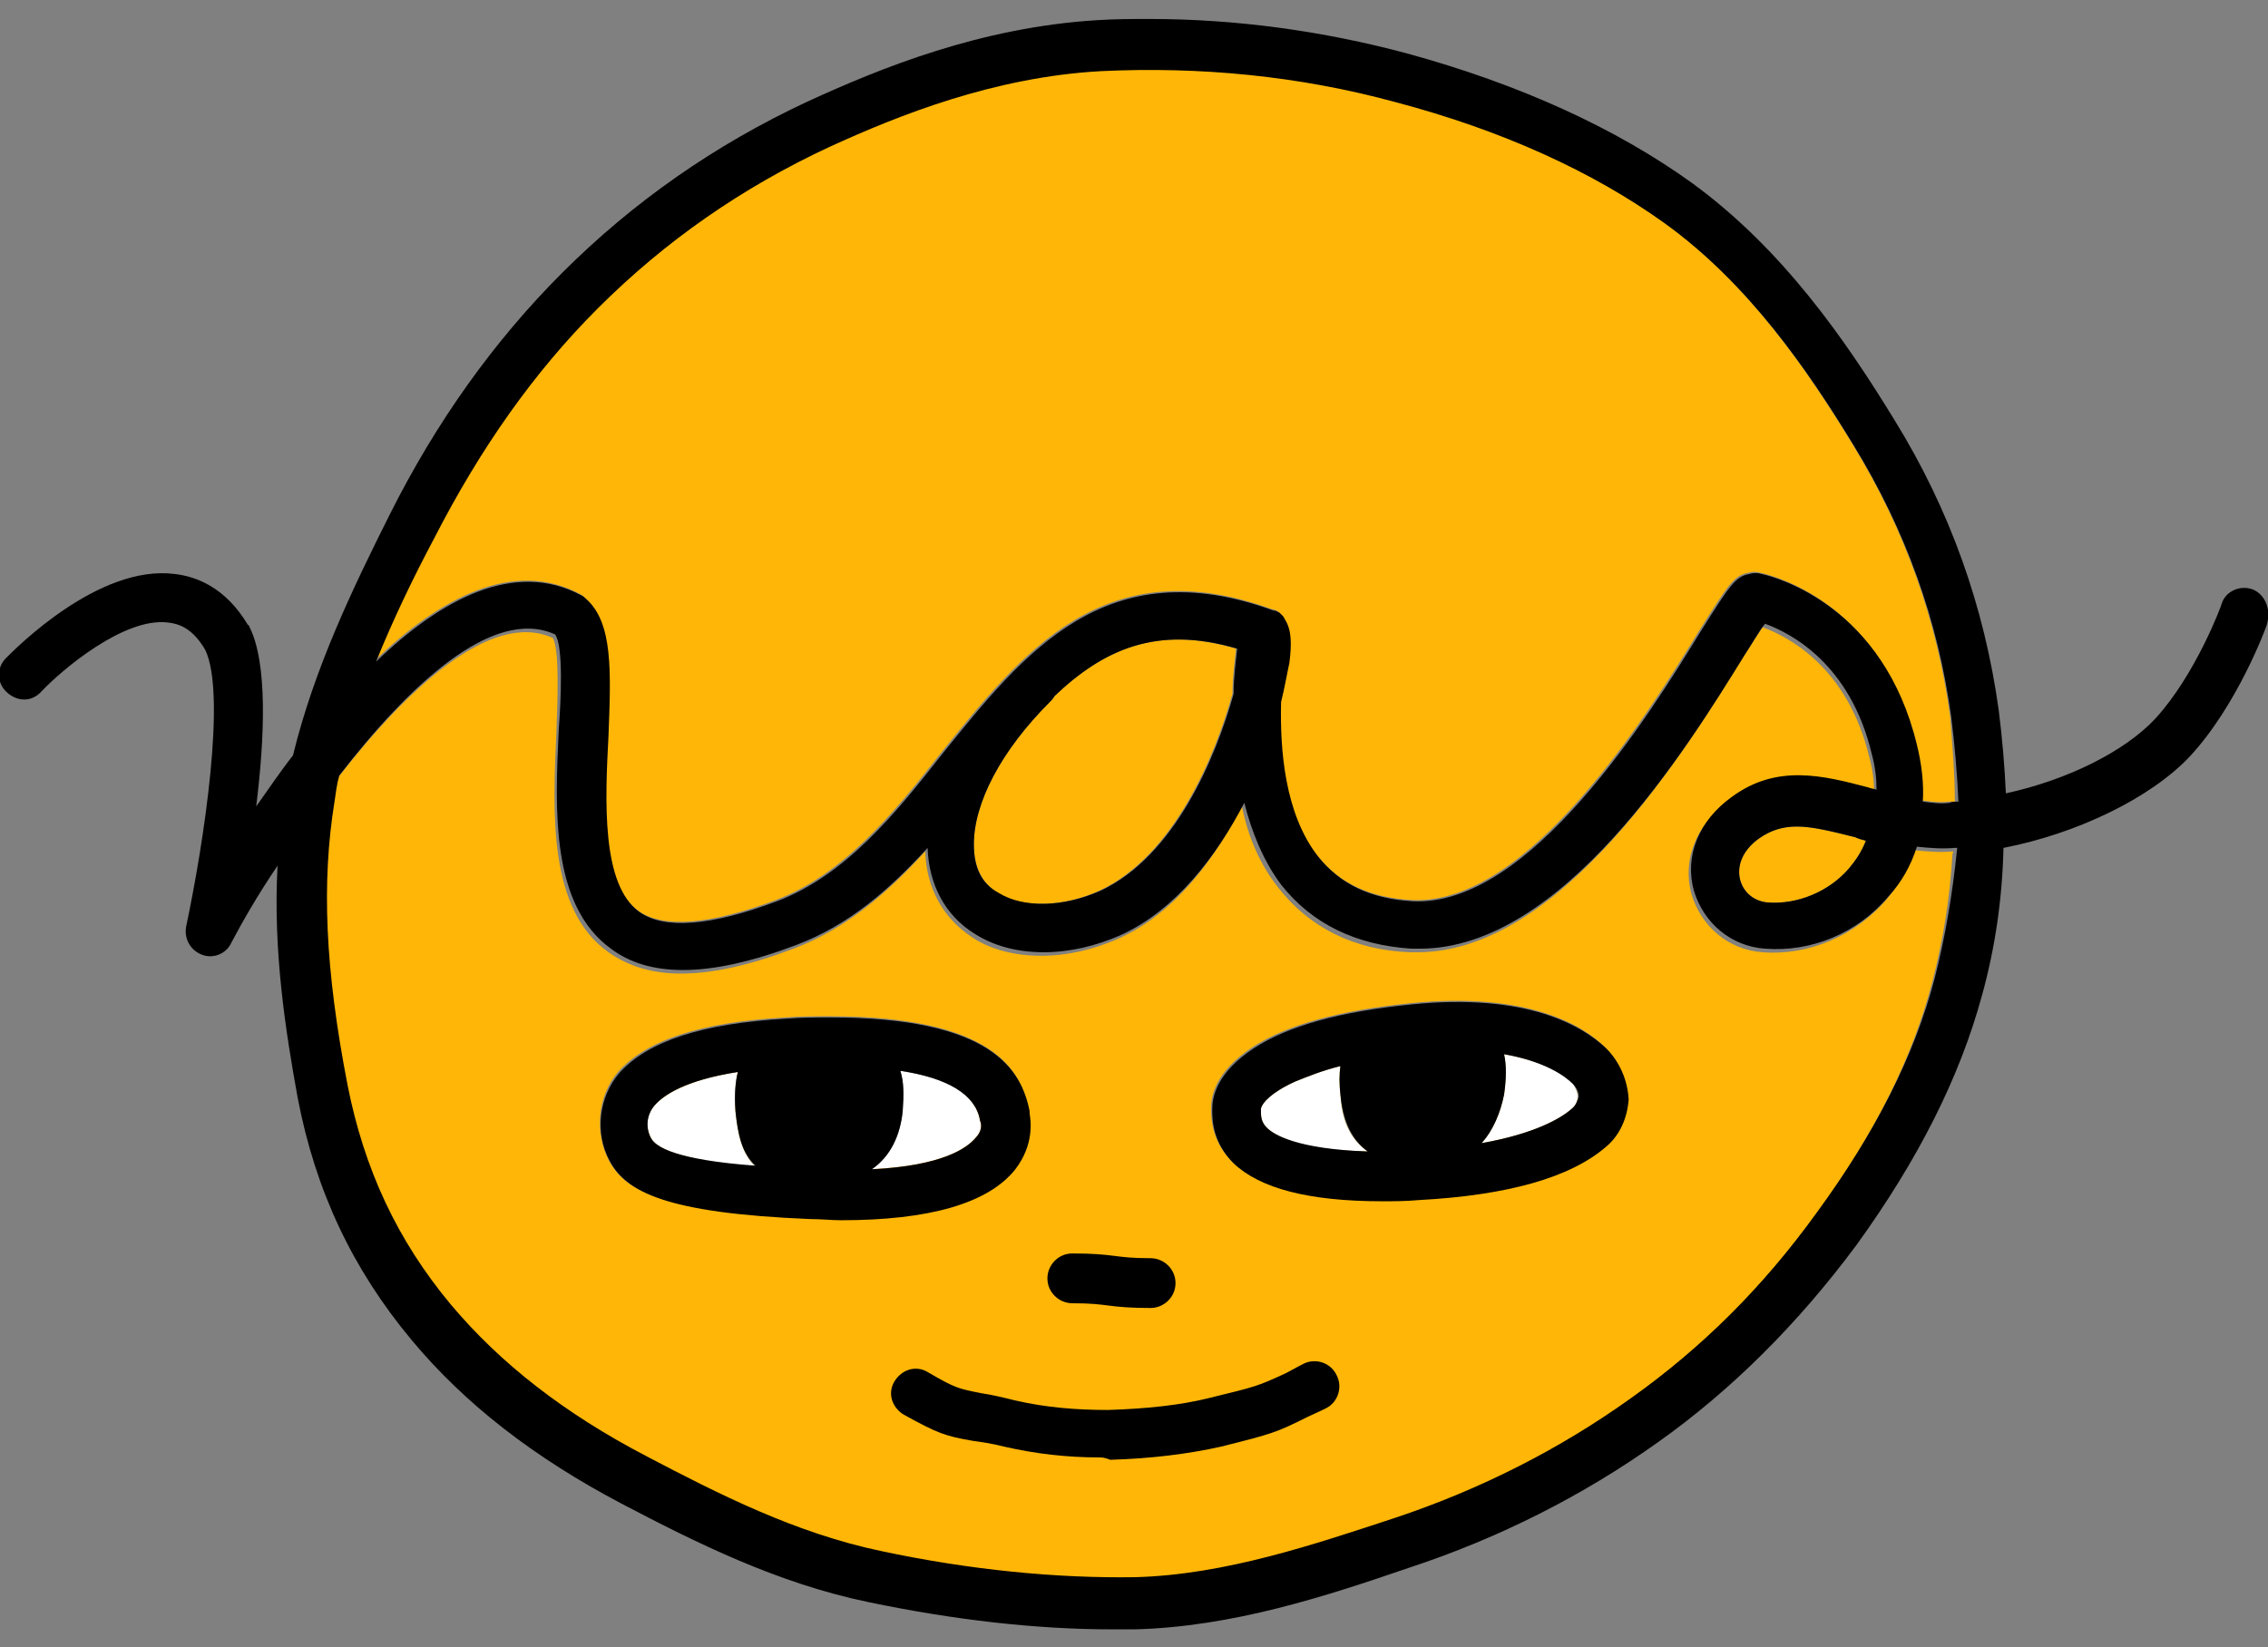 <?xml version="1.0" encoding="utf-8"?>
<!-- Generator: Adobe Illustrator 27.0.0, SVG Export Plug-In . SVG Version: 6.00 Build 0)  -->
<svg version="1.1" id="Layer_1" xmlns="http://www.w3.org/2000/svg" xmlns:xlink="http://www.w3.org/1999/xlink" x="0px" y="0px"
	 viewBox="0 0 191.2 138.9" style="enable-background:new 0 0 191.2 138.9;" xml:space="preserve">
<rect x="0" y="0" width="191.2" height="138.9" fill="#808080" stroke="none"/>
<style type="text/css">
	.st0{fill:#FFB607;}
	.st1{fill:#FFFFFF;}
</style>
<g>
	<path class="st0" d="M104.2,54.7c-0.1,1-0.3,2.3-0.3,3.8c-1.5,5.4-5,13.7-11.2,16.6c-3.1,1.4-6.5,1.5-8.6,0.2c-1.4-0.9-2-2.3-2-4.1
		c0-3.5,2.3-7.9,6.4-12c0.1-0.1,0.3-0.3,0.4-0.5C93,54.8,97.5,52.7,104.2,54.7z"/>
	<path class="st0" d="M157.3,70.9c-0.4,1-0.9,1.7-1.4,2.3c-1.7,2-4.4,3.1-6.9,2.9c-1.1-0.1-2-0.8-2.3-1.9c-0.3-1.2,0.2-2.5,1.6-3.5
		c1-0.7,2-1,3.2-1c1.3,0,2.9,0.4,4.9,0.9C156.6,70.7,156.9,70.8,157.3,70.9z"/>
	<path class="st0" d="M115.3,97.1c-5.9-0.1-7.9-1.4-8.5-2c-0.5-0.5-0.5-1-0.5-1.5v-0.1c0.1-0.5,0.9-1.4,2.9-2.3
		c1-0.4,2.2-0.9,3.8-1.3c-0.1,0.7-0.1,1.5,0,2.4C113.1,94.3,113.7,96,115.3,97.1z"/>
	<path class="st0" d="M132.5,91.4c0.3,0.3,0.5,0.7,0.5,1.1c0,0.2-0.1,0.7-0.5,1c-0.9,0.8-3.1,2.1-7.6,2.9c1-1.1,1.6-2.6,1.9-4.1
		c0.2-1.4,0.2-2.5,0-3.4C130.1,89.5,131.8,90.7,132.5,91.4z"/>
	<path class="st0" d="M62,93.7c-0.1-1.4-0.1-2.4,0.2-3.3c-4.5,0.7-6.3,1.9-7,2.8c-0.6,0.7-0.8,1.9-0.3,2.8c0.3,0.7,2,1.8,8.8,2.4
		C62.5,97.3,62.2,95.6,62,93.7z M82.7,94.9c0-0.1,0-0.2-0.1-0.4C82.2,92.4,80,91,76,90.4c0.2,0.8,0.3,1.9,0.2,3.4
		c-0.2,2-1,3.8-2.6,4.9c6-0.4,8-1.9,8.7-2.6C82.8,95.4,82.7,94.9,82.7,94.9z M82.7,94.9c0-0.1,0-0.2-0.1-0.4
		C82.2,92.4,80,91,76,90.4c0.2,0.8,0.3,1.9,0.2,3.4c-0.2,2-1,3.8-2.6,4.9c6-0.4,8-1.9,8.7-2.6C82.8,95.4,82.7,94.9,82.7,94.9z
		 M62.2,90.5c-4.5,0.7-6.3,1.9-7,2.8c-0.6,0.7-0.8,1.9-0.3,2.8c0.3,0.7,2,1.8,8.8,2.4c-1.2-1.1-1.5-2.8-1.7-4.6
		C61.9,92.4,61.9,91.3,62.2,90.5z M164.6,71.8c-1.1,0.1-2.2,0-3.2-0.1c-0.5,1.5-1.3,2.9-2.4,4.2c-2.6,3-6.5,4.7-10.4,4.4
		c-2.9-0.2-5.2-2.2-6-4.9c-0.8-2.9,0.4-5.9,3.2-7.9c3.8-2.8,7.7-1.7,11.5-0.8c0.2,0.1,0.5,0.1,0.7,0.2c0-0.9-0.1-1.9-0.4-3
		c-1.8-7.6-6.8-10.2-9-11c-0.5,0.7-1.1,1.7-1.7,2.6c-5,8.1-15.4,24.8-27.4,24.8c-0.2,0-0.4,0-0.7,0c-4.7-0.2-8.4-2.1-11-5.4
		c-1.6-2-2.6-4.4-3.1-6.9c-2.4,4.6-5.7,9-10.3,11.1c-2.2,1-4.5,1.5-6.6,1.5c-2.2,0-4.3-0.5-5.9-1.6c-2.4-1.6-3.8-4.1-3.9-7.2
		c-3.1,3.4-6.6,6.5-11.1,8.2c-3.7,1.4-6.8,2.1-9.5,2.1c-2.4,0-4.4-0.6-6.1-1.8c-5.1-3.6-4.7-11.8-4.4-18.4c0.1-2.7,0.3-7.1-0.3-8.1
		c-5.2-2.4-12.4,4.4-18.2,11.9c-0.2,0.7-0.3,1.5-0.4,2.2c-1.1,6.8-0.7,14.1,1.1,23.9c1.4,7.1,4.2,13.1,8.7,18.5
		c4.1,4.9,9.5,9.1,16.5,12.8c6.1,3.2,12.6,6.4,19.8,8c7.6,1.6,14.8,2.3,21.4,2.2c7.7-0.2,15.2-2.7,21.9-5
		c7.2-2.4,13.9-5.8,19.9-10.1c5.9-4.2,11.1-9.4,15.7-15.7c5-6.8,8.2-13.2,9.9-19.7c0.9-3.5,1.5-7.1,1.7-10.8
		C164.7,71.8,164.7,71.8,164.6,71.8z M70.8,102.8c-0.8,0-1.7,0-2.6-0.1c-12.2-0.5-15.5-2.2-16.9-4.9c-1.2-2.4-0.9-5.4,0.8-7.4
		c2.4-2.7,7-4.2,14.1-4.6c1.3-0.1,2.6-0.1,3.7-0.1c13.6,0,16.2,4.4,16.8,7.9c0,0.1,0,0.1,0,0.2c0.1,0.6,0.4,2.6-1.3,4.6
		C83.1,101.4,78.2,102.8,70.8,102.8z M135.3,96.6c-3,2.6-8.3,4.2-15.8,4.5c-1.1,0.1-2.1,0.1-3.1,0.1c-6.2,0-10.3-1.1-12.5-3.2
		c-1.8-1.8-1.8-3.8-1.8-4.5v-0.1c0-0.9,0.3-3,3.5-5.1c2.9-1.9,7.4-3.1,13.3-3.7c9.9-1,14.6,1.9,16.4,3.7c1.1,1.1,1.8,2.6,1.8,4.2
		C137.1,94.1,136.4,95.6,135.3,96.6z M82.7,94.5C82.2,92.4,80,91,76,90.4c0.2,0.8,0.3,1.9,0.2,3.4c-0.2,2-1,3.8-2.6,4.9
		c6-0.4,8-1.9,8.7-2.6c0.6-0.6,0.5-1.1,0.5-1.1C82.7,94.8,82.7,94.7,82.7,94.5z M62.2,90.5c-4.5,0.7-6.3,1.9-7,2.8
		c-0.6,0.7-0.8,1.9-0.3,2.8c0.3,0.7,2,1.8,8.8,2.4c-1.2-1.1-1.5-2.8-1.7-4.6C61.9,92.4,61.9,91.3,62.2,90.5z M62,93.7
		c-0.1-1.4-0.1-2.4,0.2-3.3c-4.5,0.7-6.3,1.9-7,2.8c-0.6,0.7-0.8,1.9-0.3,2.8c0.3,0.7,2,1.8,8.8,2.4C62.5,97.3,62.2,95.6,62,93.7z
		 M82.7,94.9c0-0.1,0-0.2-0.1-0.4C82.2,92.4,80,91,76,90.4c0.2,0.8,0.3,1.9,0.2,3.4c-0.2,2-1,3.8-2.6,4.9c6-0.4,8-1.9,8.7-2.6
		C82.8,95.4,82.7,94.9,82.7,94.9z M82.7,94.9c0-0.1,0-0.2-0.1-0.4C82.2,92.4,80,91,76,90.4c0.2,0.8,0.3,1.9,0.2,3.4
		c-0.2,2-1,3.8-2.6,4.9c6-0.4,8-1.9,8.7-2.6C82.8,95.4,82.7,94.9,82.7,94.9z M62,93.7c-0.1-1.4-0.1-2.4,0.2-3.3
		c-4.5,0.7-6.3,1.9-7,2.8c-0.6,0.7-0.8,1.9-0.3,2.8c0.3,0.7,2,1.8,8.8,2.4C62.5,97.3,62.2,95.6,62,93.7z"/>
	<path class="st0" d="M164.8,67.6c-0.2,0-0.3,0-0.5,0c-0.8,0.1-1.5,0-2.3-0.1c0.1-1.5-0.1-3.2-0.5-4.8
		c-2.8-11.6-11.7-14.1-13.1-14.4c-0.3-0.1-0.7-0.1-1,0c-1.2,0.2-1.7,1-4.1,4.8c-4.3,7-14.4,23.3-24.3,22.8c-3.5-0.2-6.1-1.4-8-3.8
		c-2.8-3.6-3.2-9-3.1-13c0.3-1.2,0.5-2.4,0.7-3.3c0.2-1.6,0.2-2.8-0.4-3.7c0-0.1-0.1-0.1-0.1-0.2c-0.1-0.1-0.1-0.1-0.2-0.2l0,0
		c-0.1-0.1-0.2-0.2-0.3-0.2c-0.1-0.1-0.2-0.1-0.3-0.1c0,0,0,0,0,0c-14.2-5.2-21.1,3.6-27.9,12c-4,5.1-8.2,10.3-14,12.5
		c-5.6,2.1-9.5,2.4-11.6,0.9c-3.2-2.3-2.9-9.3-2.6-14.9c0.2-5.3,0.4-9.5-1.9-11.5c-0.1-0.1-0.2-0.2-0.4-0.3
		c-5.6-3-11.8,0.3-17.3,5.6c1.5-3.7,3.2-7.2,4.9-10.4c3.9-7.6,8.4-14,13.8-19.4c5.7-5.7,12.2-10.2,19.5-13.6
		c5.9-2.7,13.9-5.9,22.9-6.4c8.4-0.4,16.7,0.4,24.8,2.6c9.1,2.4,16.7,5.9,22.7,10.2c7.1,5.1,12.1,12.4,16,18.8
		c4.4,7.2,7.1,14.8,8.2,22.9C164.6,62.9,164.8,65.3,164.8,67.6z"/>
	<path class="st1" d="M63.7,98.4c-6.8-0.6-8.5-1.7-8.8-2.4c-0.5-0.9-0.4-2,0.3-2.8c0.7-0.8,2.5-2.1,7-2.8c-0.2,0.8-0.3,1.9-0.2,3.3
		C62.2,95.6,62.5,97.3,63.7,98.4z"/>
	<path class="st1" d="M82.2,96c-0.7,0.8-2.7,2.3-8.7,2.6c1.6-1.1,2.4-2.9,2.6-4.9c0.1-1.4,0.1-2.5-0.2-3.4c4,0.6,6.3,2,6.7,4.1
		c0,0.1,0.1,0.3,0.1,0.4C82.7,94.9,82.8,95.4,82.2,96z"/>
	<path class="st1" d="M115.3,97.1c-5.9-0.1-7.9-1.4-8.5-2c-0.5-0.5-0.5-1-0.5-1.5v-0.1c0.1-0.5,0.9-1.4,2.9-2.3
		c1-0.4,2.2-0.9,3.8-1.3c-0.1,0.7-0.1,1.5,0,2.4C113.1,94.3,113.7,96,115.3,97.1z"/>
	<path class="st1" d="M133,92.5c0,0.2-0.1,0.7-0.5,1c-0.9,0.8-3.1,2.1-7.6,2.9c1-1.1,1.6-2.6,1.9-4.1c0.2-1.4,0.2-2.5,0-3.4
		c3.4,0.6,5.1,1.8,5.8,2.5C132.8,91.7,133,92.1,133,92.5z"/>
	<path d="M189.9,49.7c-1.1-0.4-2.3,0.2-2.6,1.2c0,0.1-2.2,6-5.6,9.7c-2.6,2.8-7.5,5.2-12.6,6.3c-0.1-2.3-0.3-4.6-0.6-7
		c-1.2-8.7-4.1-16.9-8.8-24.5c-4.1-6.7-9.4-14.4-17.1-20c-6.4-4.6-14.5-8.3-24-10.9c-7.1-1.9-14.4-2.9-21.7-2.9
		c-1.4,0-2.9,0-4.4,0.1C82.7,2.3,74.3,5.7,68,8.6c-7.7,3.6-14.6,8.4-20.6,14.4c-5.7,5.7-10.6,12.5-14.6,20.5c-3,6-6.3,12.8-8.1,20.2
		c-1.1,1.4-2.1,2.9-3.1,4.3c0.7-5.7,1-12.1-0.6-15.2c0,0,0-0.1-0.1-0.1c-1.9-3.2-4.4-4.1-6.2-4.3c-6.4-0.8-13.4,6.3-14.2,7.1
		c-0.8,0.8-0.8,2.1,0.1,2.9s2.1,0.8,2.9-0.1c1.7-1.8,7-6.3,10.7-5.8c0.8,0.1,2,0.4,3.1,2.3c1.8,3.7-0.1,16.2-1.6,23.3
		c-0.2,1,0.3,2,1.3,2.4c1,0.4,2.1-0.1,2.5-1c0.9-1.7,2.2-4,3.9-6.5c-0.4,7.2,0.7,14.1,1.7,19.6c1.5,7.8,4.6,14.4,9.6,20.4
		c4.5,5.4,10.3,9.9,17.7,13.8c6.3,3.3,13.1,6.7,20.8,8.3c7.2,1.5,14.1,2.3,20.6,2.3c0.6,0,1.2,0,1.8,0c8.3-0.2,16.2-2.8,23.2-5.2
		c7.6-2.5,14.7-6.1,21-10.6c6.2-4.4,11.8-10,16.7-16.6c5.2-7.2,8.7-14.1,10.6-21.1c1.1-4,1.7-8.1,1.8-12.4
		c6.2-1.2,12.4-4.2,15.7-7.7c4-4.3,6.4-10.8,6.5-11.1C191.5,51.3,190.9,50.1,189.9,49.7z M163.1,82.5c-1.7,6.5-5,13-9.9,19.7
		c-4.6,6.4-9.8,11.5-15.7,15.7c-6,4.3-12.7,7.7-19.9,10.1c-6.7,2.2-14.3,4.8-21.9,5c-6.6,0.1-13.9-0.6-21.4-2.2
		c-7.2-1.5-13.7-4.8-19.8-8c-6.9-3.6-12.3-7.8-16.5-12.8c-4.5-5.4-7.3-11.4-8.7-18.5c-1.9-9.8-2.2-17.1-1.1-23.9
		c0.1-0.7,0.2-1.5,0.4-2.2c5.8-7.5,12.9-14.3,18.2-11.9c0.7,1,0.5,5.4,0.3,8.1c-0.3,6.6-0.7,14.7,4.4,18.4c1.6,1.2,3.6,1.8,6.1,1.8
		c2.6,0,5.8-0.7,9.5-2.1c4.5-1.7,7.9-4.7,11.1-8.2c0.1,3.1,1.5,5.7,3.9,7.2c1.7,1.1,3.7,1.6,5.9,1.6c2.1,0,4.4-0.5,6.6-1.5
		c4.5-2.1,7.9-6.5,10.3-11.1c0.6,2.4,1.6,4.9,3.1,6.9c2.6,3.3,6.3,5.1,11,5.4c0.2,0,0.4,0,0.7,0c12,0,22.4-16.7,27.4-24.8
		c0.6-0.9,1.2-2,1.7-2.6c2.2,0.8,7.2,3.4,9,11c0.3,1.1,0.4,2.1,0.4,3c-0.2-0.1-0.5-0.1-0.7-0.2c-3.8-1-7.7-2-11.5,0.8
		c-2.8,2-4,5-3.2,7.9c0.8,2.7,3.1,4.7,6,4.9c3.9,0.3,7.8-1.3,10.4-4.4c1.1-1.2,1.9-2.6,2.4-4.2c1,0.1,2.1,0.2,3.2,0.1
		c0.1,0,0.1,0,0.2,0C164.6,75.4,164,79,163.1,82.5z M82.1,71.2c0-3.5,2.3-7.9,6.4-12c0.1-0.1,0.3-0.3,0.4-0.5c4.1-3.9,8.6-6,15.4-4
		c-0.1,1-0.3,2.3-0.3,3.8c-1.5,5.4-5,13.7-11.2,16.6c-3.1,1.4-6.5,1.5-8.6,0.2C82.7,74.5,82.1,73.1,82.1,71.2z M157.3,70.9
		c-0.4,1-0.9,1.7-1.4,2.3c-1.7,2-4.4,3.1-6.9,2.9c-1.1-0.1-2-0.8-2.3-1.9c-0.3-1.2,0.2-2.5,1.6-3.5c1-0.7,2-1,3.2-1
		c1.3,0,2.9,0.4,4.9,0.9C156.6,70.7,156.9,70.8,157.3,70.9z M164.4,67.7c-0.8,0.1-1.5,0-2.3-0.1c0.1-1.5-0.1-3.2-0.5-4.8
		c-2.8-11.6-11.7-14.1-13.1-14.4c-0.3-0.1-0.7-0.1-1,0c-1.2,0.2-1.7,1-4.1,4.8c-4.3,7-14.4,23.3-24.3,22.8c-3.5-0.2-6.1-1.4-8-3.8
		c-2.8-3.6-3.2-9-3.1-13c0.3-1.2,0.5-2.4,0.7-3.3c0.2-1.6,0.2-2.8-0.4-3.7c0-0.1-0.1-0.1-0.1-0.2c-0.1-0.1-0.1-0.1-0.2-0.2l0,0
		c-0.1-0.1-0.2-0.2-0.3-0.2c-0.1-0.1-0.2-0.1-0.3-0.1c0,0,0,0,0,0c-14.2-5.2-21.1,3.6-27.9,12c-4,5.1-8.2,10.3-14,12.5
		c-5.6,2.1-9.5,2.4-11.6,0.9c-3.2-2.3-2.9-9.3-2.6-14.9c0.2-5.3,0.4-9.5-1.9-11.5c-0.1-0.1-0.2-0.2-0.4-0.3
		c-5.6-3-11.8,0.3-17.3,5.6c1.5-3.7,3.2-7.2,4.9-10.4c3.9-7.6,8.4-14,13.8-19.4c5.7-5.7,12.2-10.2,19.5-13.6
		c5.9-2.7,13.9-5.9,22.9-6.4c8.4-0.4,16.7,0.4,24.8,2.6c9.1,2.4,16.7,5.9,22.7,10.2c7.1,5.1,12.1,12.4,16,18.8
		c4.4,7.2,7.1,14.8,8.2,22.9c0.3,2.4,0.5,4.8,0.6,7.1C164.7,67.6,164.5,67.6,164.4,67.7z"/>
	<path d="M92.6,122.9c-2.6,0-5.3-0.3-7.9-0.9c-1.2-0.3-2-0.4-2.7-0.5c-2.3-0.4-2.9-0.6-5.8-2.2c-1-0.6-1.4-1.8-0.8-2.8
		c0.6-1,1.8-1.4,2.8-0.8c2.4,1.4,2.6,1.4,4.6,1.8c0.7,0.1,1.6,0.3,2.8,0.6c2.6,0.6,5.2,0.8,7.8,0.8c3.2-0.1,6.1-0.4,8.5-1
		c4.1-1,4.1-1,6.5-2.1c0.4-0.2,0.9-0.5,1.5-0.8c1-0.5,2.3-0.1,2.8,1c0.5,1,0.1,2.3-1,2.8c-0.6,0.3-1.1,0.5-1.5,0.7
		c-2.6,1.3-2.9,1.4-7.3,2.5c-2.7,0.6-5.8,1-9.3,1.1C93.1,122.9,92.9,122.9,92.6,122.9z"/>
	<path d="M97,110.3c-1.8,0-2.7-0.1-3.5-0.2c-0.8-0.1-1.5-0.2-3.1-0.2c-1.1,0-2.1-0.9-2.1-2.1c0-1.1,0.9-2.1,2.1-2.1
		c1.8,0,2.7,0.1,3.5,0.2c0.8,0.1,1.5,0.2,3.1,0.2c1.1,0,2.1,0.9,2.1,2.1S98.1,110.3,97,110.3z"/>
	<path d="M86.8,93.9c0-0.1,0-0.1,0-0.2c-0.7-3.5-3.2-7.9-16.8-7.9c-1.1,0-2.4,0-3.7,0.1c-7.1,0.4-11.7,1.9-14.1,4.6
		c-1.7,2-2.1,5-0.8,7.4c1.4,2.6,4.7,4.4,16.9,4.9c0.9,0,1.8,0.1,2.6,0.1c7.4,0,12.4-1.4,14.7-4.3C87.2,96.5,86.9,94.5,86.8,93.9z
		 M54.9,96c-0.5-0.9-0.4-2,0.3-2.8c0.7-0.8,2.5-2.1,7-2.8c-0.2,0.8-0.3,1.9-0.2,3.3c0.2,1.9,0.5,3.5,1.7,4.6
		C56.9,97.8,55.3,96.7,54.9,96z M82.2,96c-0.7,0.8-2.7,2.3-8.7,2.6c1.6-1.1,2.4-2.9,2.6-4.9c0.1-1.4,0.1-2.5-0.2-3.4
		c4,0.6,6.3,2,6.7,4.1c0,0.1,0.1,0.3,0.1,0.4C82.7,94.9,82.8,95.4,82.2,96z"/>
	<path d="M135.4,88.4c-1.9-1.8-6.5-4.7-16.4-3.7c-6,0.6-10.4,1.8-13.3,3.7c-3.2,2.1-3.5,4.2-3.5,5.1v0.1c0,0.8,0,2.7,1.8,4.5
		c2.2,2.1,6.3,3.2,12.5,3.2c1,0,2,0,3.1-0.1c7.5-0.4,12.8-1.9,15.8-4.5c1.2-1,1.8-2.5,1.9-4C137.2,91,136.5,89.5,135.4,88.4z
		 M106.8,95.1c-0.5-0.5-0.5-1-0.5-1.5v-0.1c0.1-0.5,0.9-1.4,2.9-2.3c1-0.4,2.2-0.9,3.8-1.3c-0.1,0.7-0.1,1.5,0,2.4
		c0.2,2,0.8,3.7,2.3,4.8C109.4,96.9,107.4,95.7,106.8,95.1z M132.5,93.5c-0.9,0.8-3.1,2.1-7.6,2.9c1-1.1,1.6-2.6,1.9-4.1
		c0.2-1.4,0.2-2.5,0-3.4c3.4,0.6,5.1,1.8,5.8,2.5c0.3,0.3,0.5,0.7,0.5,1.1C133,92.7,132.9,93.2,132.5,93.5z"/>
</g>
</svg>
